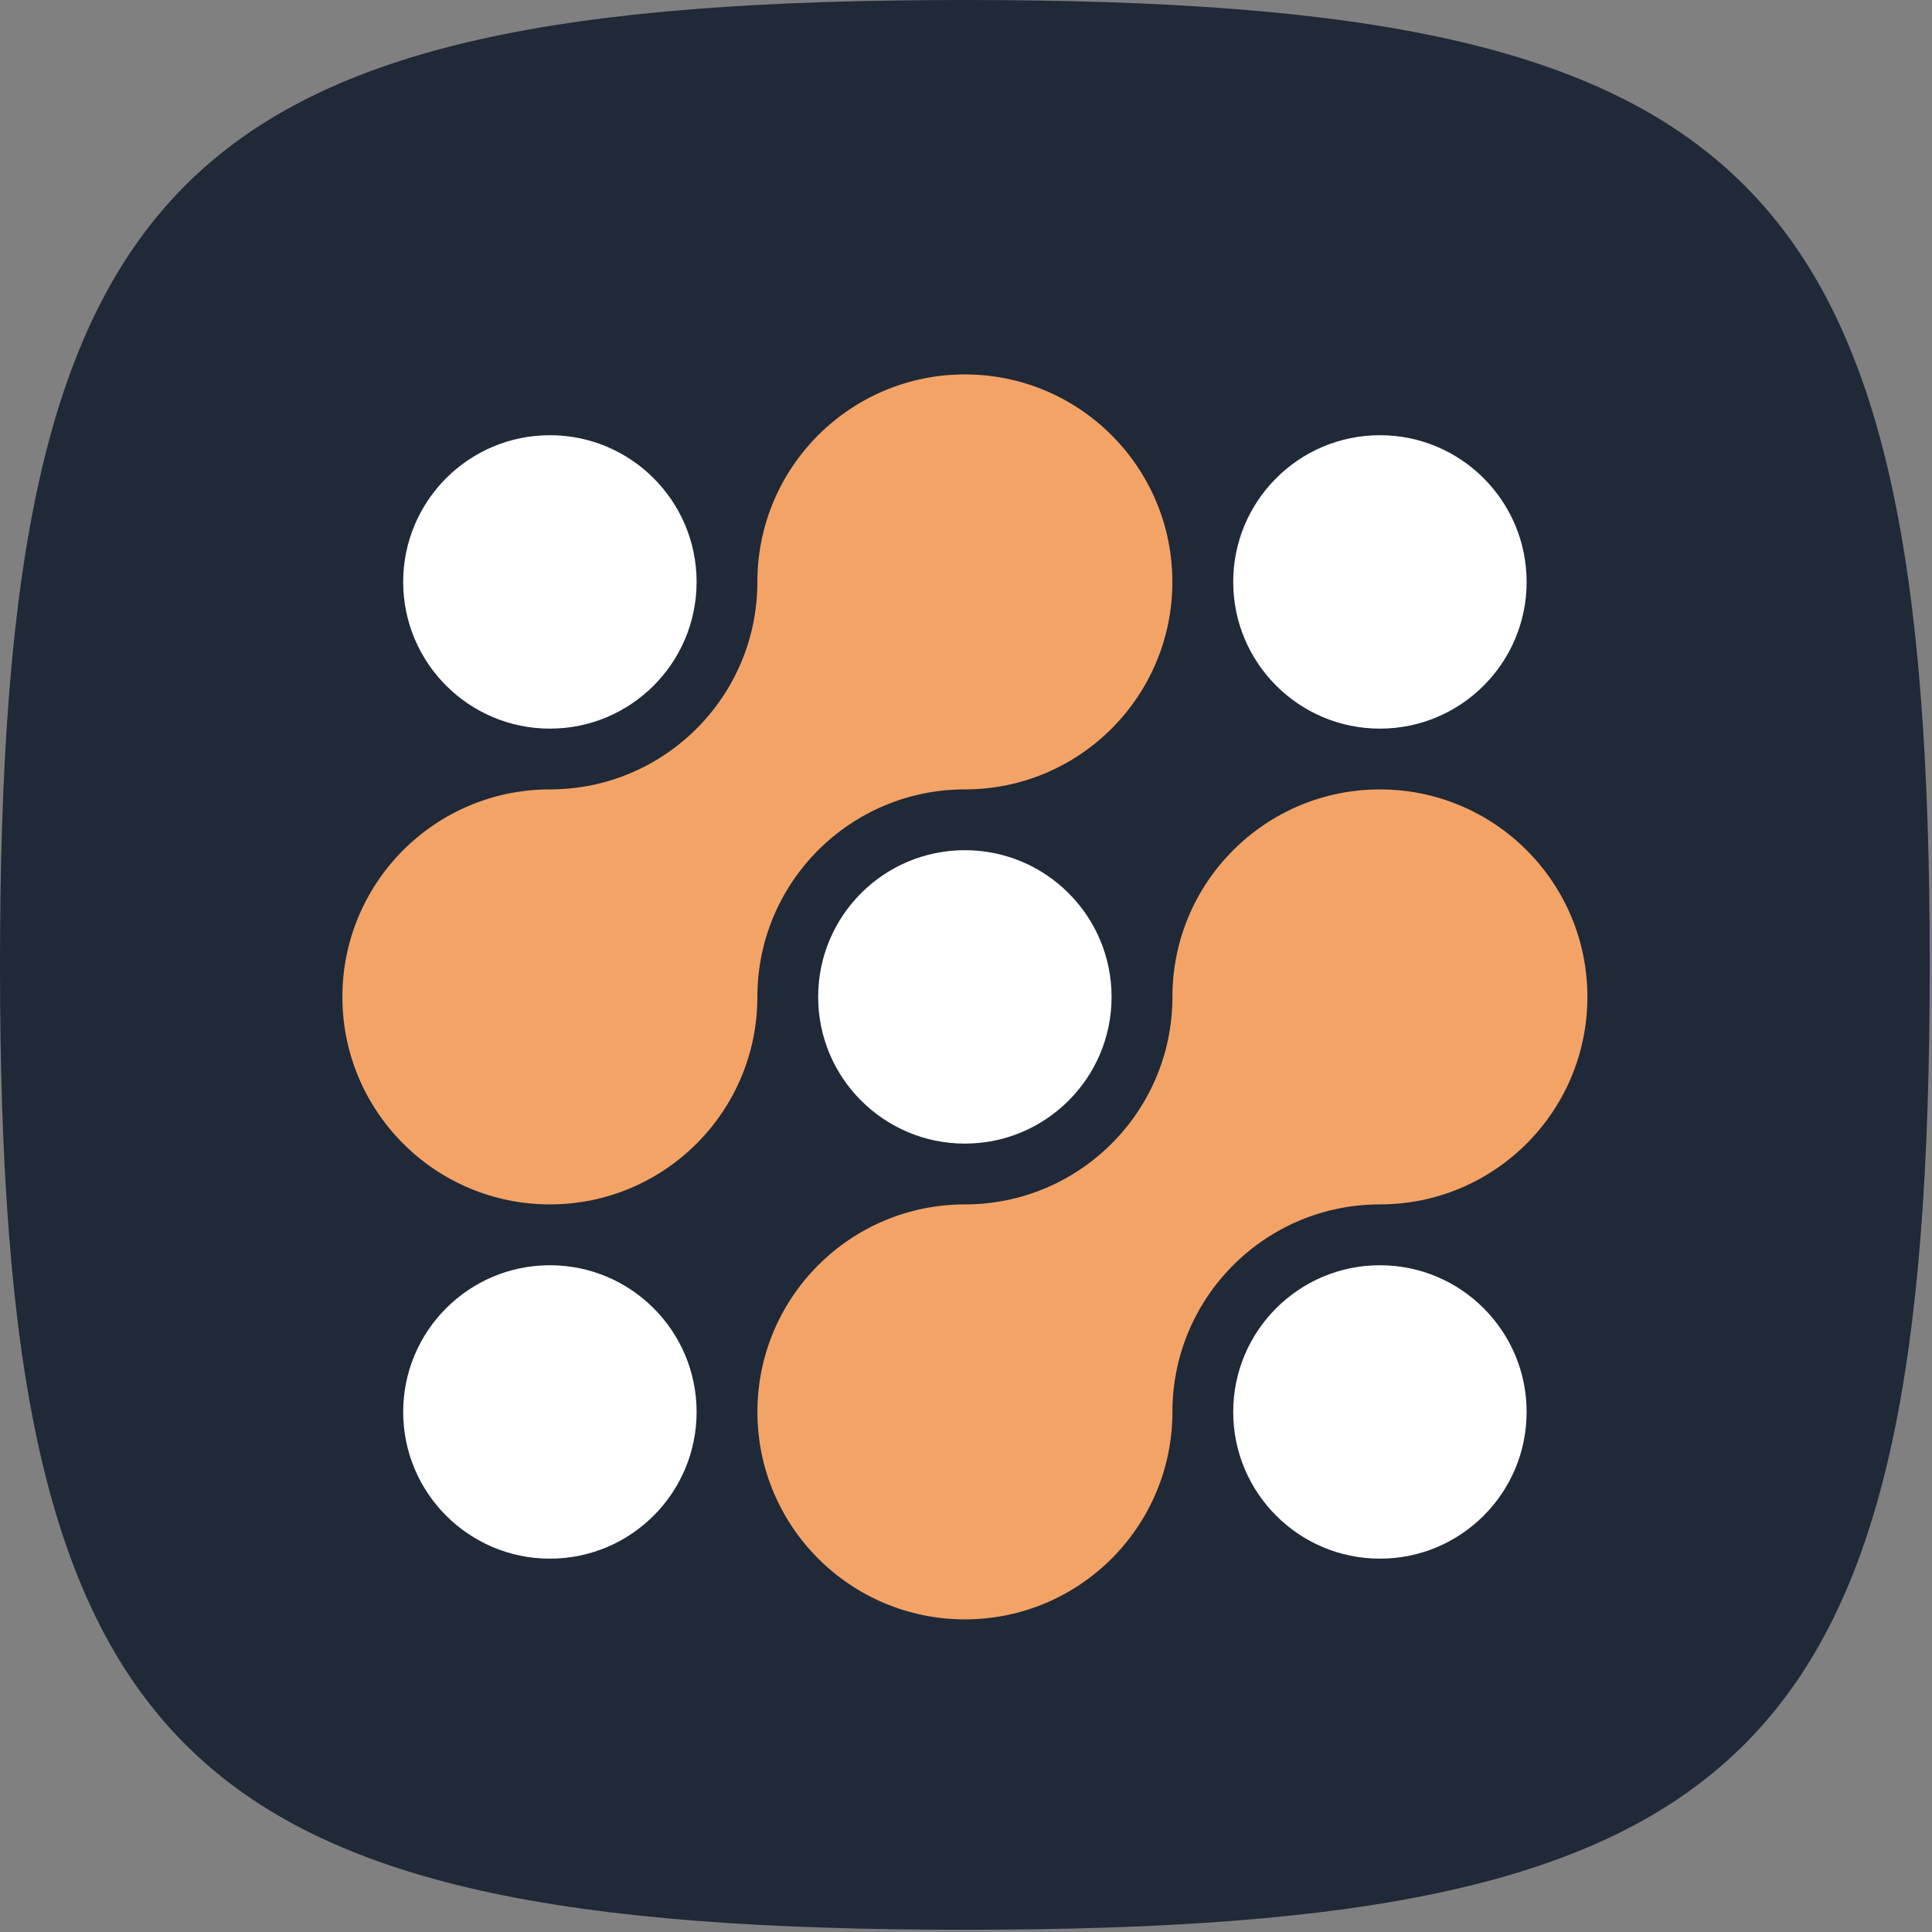 <svg width="140" height="140" viewBox="0 0 140 140" fill="none" xmlns="http://www.w3.org/2000/svg">
<rect x="0" y="0" width="140" height="140" fill="#808080" stroke="none"/>
<g clip-path="url(#clip0_13_69)">
<path d="M0 69.918C0 12.51 12.51 0 69.918 0C127.326 0 139.836 12.51 139.836 69.918C139.836 127.326 127.326 139.836 69.918 139.836C12.51 139.836 0 127.33 0 69.918Z" fill="#1F2937"/>
<path fill-rule="evenodd" clip-rule="evenodd" d="M99.993 57.204C108.299 57.204 115.029 63.938 115.029 72.239C115.029 80.541 108.295 87.275 99.993 87.275C91.692 87.275 84.958 94.009 84.958 102.311C84.958 110.612 78.224 117.346 69.922 117.346C61.62 117.346 54.886 110.612 54.886 102.311C54.886 94.009 61.62 87.275 69.922 87.275C78.224 87.275 84.958 80.541 84.958 72.239C84.958 63.938 91.692 57.204 99.993 57.204Z" fill="#F4A367"/>
<path fill-rule="evenodd" clip-rule="evenodd" d="M69.918 27.132C78.224 27.132 84.954 33.866 84.954 42.168C84.954 50.469 78.22 57.203 69.918 57.203C61.616 57.203 54.882 63.937 54.882 72.239C54.882 80.541 48.148 87.275 39.847 87.275C31.545 87.275 24.811 80.541 24.811 72.239C24.811 63.937 31.545 57.203 39.847 57.203C48.148 57.203 54.882 50.469 54.882 42.168C54.882 33.866 61.616 27.132 69.918 27.132Z" fill="#F4A367"/>
<path fill-rule="evenodd" clip-rule="evenodd" d="M39.847 52.799C45.721 52.799 50.478 48.038 50.478 42.168C50.478 36.298 45.717 31.537 39.847 31.537C33.977 31.537 29.216 36.298 29.216 42.168C29.216 48.038 33.977 52.799 39.847 52.799ZM99.994 52.799C105.868 52.799 110.625 48.038 110.625 42.168C110.625 36.298 105.864 31.537 99.994 31.537C94.123 31.537 89.363 36.298 89.363 42.168C89.363 48.038 94.123 52.799 99.994 52.799ZM69.918 61.608C64.044 61.608 59.287 66.369 59.287 72.239C59.287 78.109 64.048 82.87 69.918 82.87C75.788 82.87 80.549 78.109 80.549 72.239C80.549 66.369 75.788 61.608 69.918 61.608ZM39.847 112.946C45.721 112.946 50.478 108.185 50.478 102.315C50.478 96.445 45.717 91.684 39.847 91.684C33.977 91.684 29.216 96.445 29.216 102.315C29.216 108.185 33.977 112.946 39.847 112.946ZM99.994 112.946C105.868 112.946 110.625 108.185 110.625 102.315C110.625 96.445 105.864 91.684 99.994 91.684C94.123 91.684 89.363 96.445 89.363 102.315C89.363 108.185 94.123 112.946 99.994 112.946Z" fill="white"/>
</g>
<defs>
<clipPath id="clip0_13_69">
<rect width="140" height="140" fill="white"/>
</clipPath>
</defs>
</svg>
